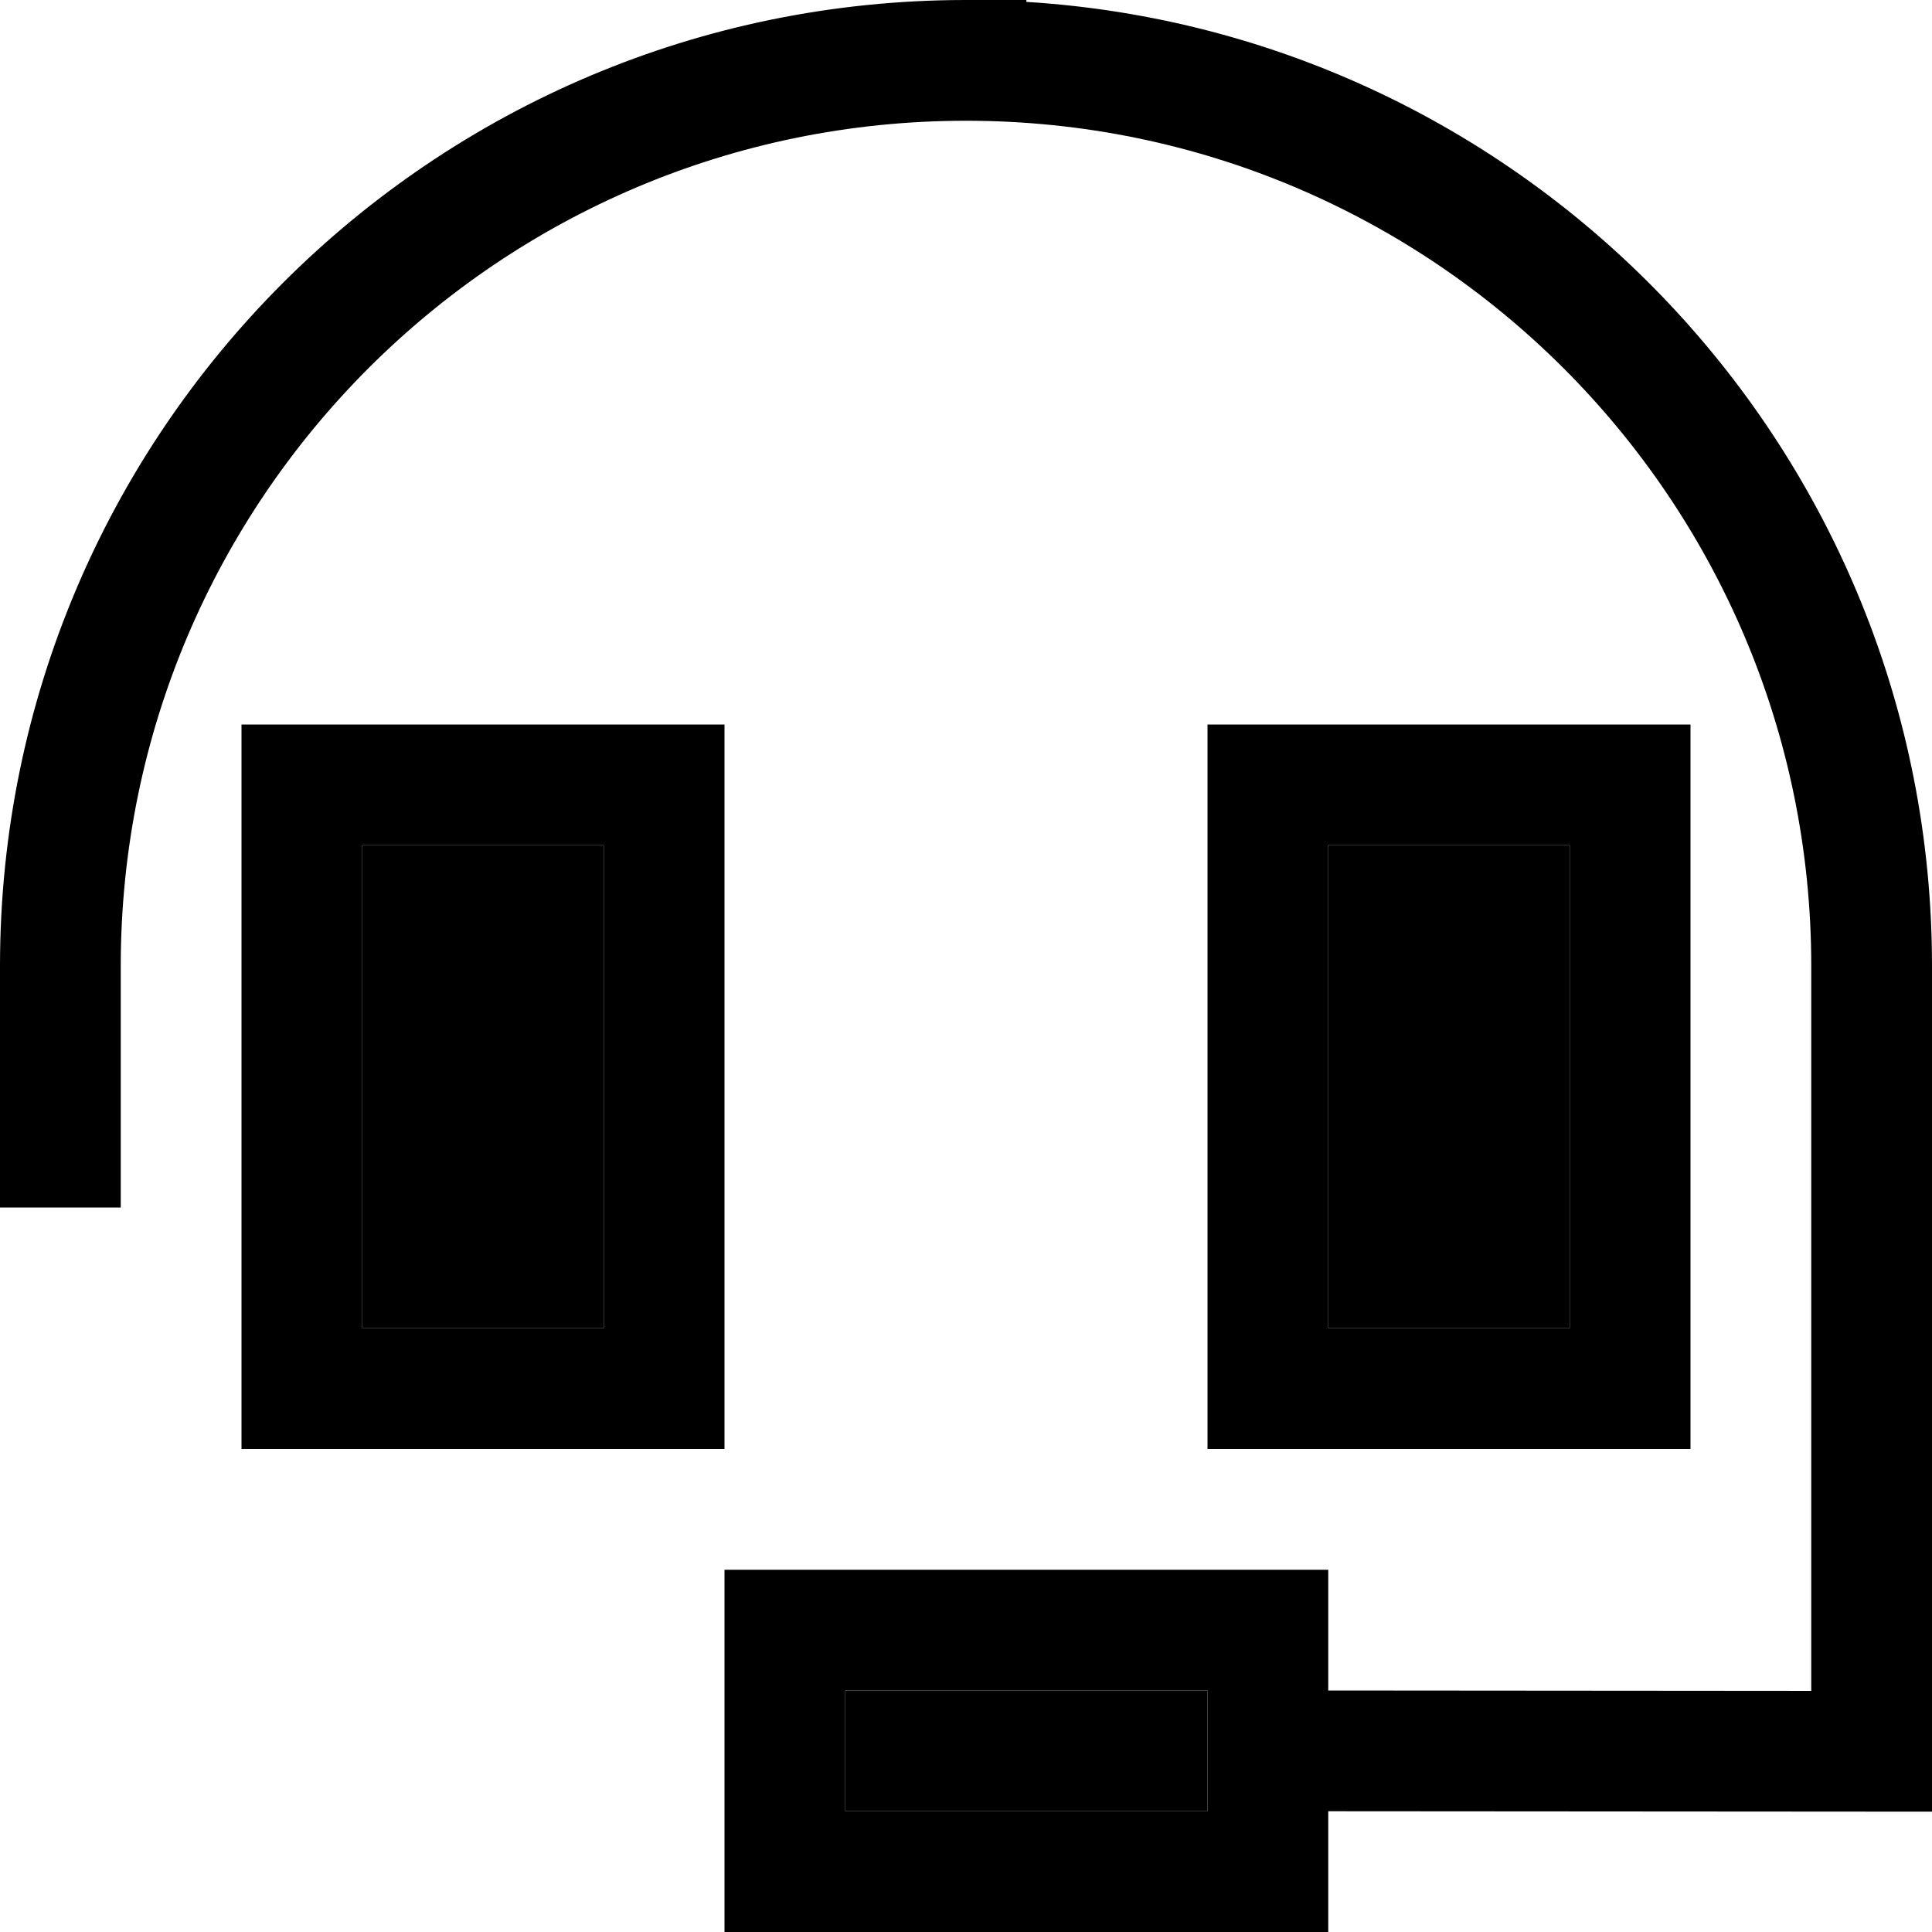 <svg xmlns="http://www.w3.org/2000/svg" viewBox="0 0 512 512"><path class="pr-icon-duotone-secondary" d="M96 224l64 0 0 128-64 0 0-128zM224 448l96 0 0 16c0 5.3 0 10.7 0 16l-96 0 0-32zM352 224l64 0 0 128-64 0 0-128z"/><path class="pr-icon-duotone-primary" d="M32 256C32 132.3 132.3 32 256 32s224 100.3 224 224l0 192.1L352 448s0 0 0 0l0-32-32 0-96 0-32 0 0 32 0 32 0 32 32 0 96 0 32 0 0-32 144 .1 16 0 0-16L512 256C512 120 405.9 8.8 272 .5l0-.5L256 0C114.6 0 0 114.6 0 256l0 48 0 16 32 0 0-16 0-48zM320 464l0 16s0 0 0 0s0 0 0 0l-96 0 0-32 96 0 0 16zM96 224l64 0 0 128-64 0 0-128zM64 192l0 32 0 128 0 32 32 0 64 0 32 0 0-32 0-128 0-32-32 0-64 0-32 0zm288 32l64 0 0 128-64 0 0-128zm64-32l-64 0-32 0 0 32 0 128 0 32 32 0 64 0 32 0 0-32 0-128 0-32-32 0z"/></svg>